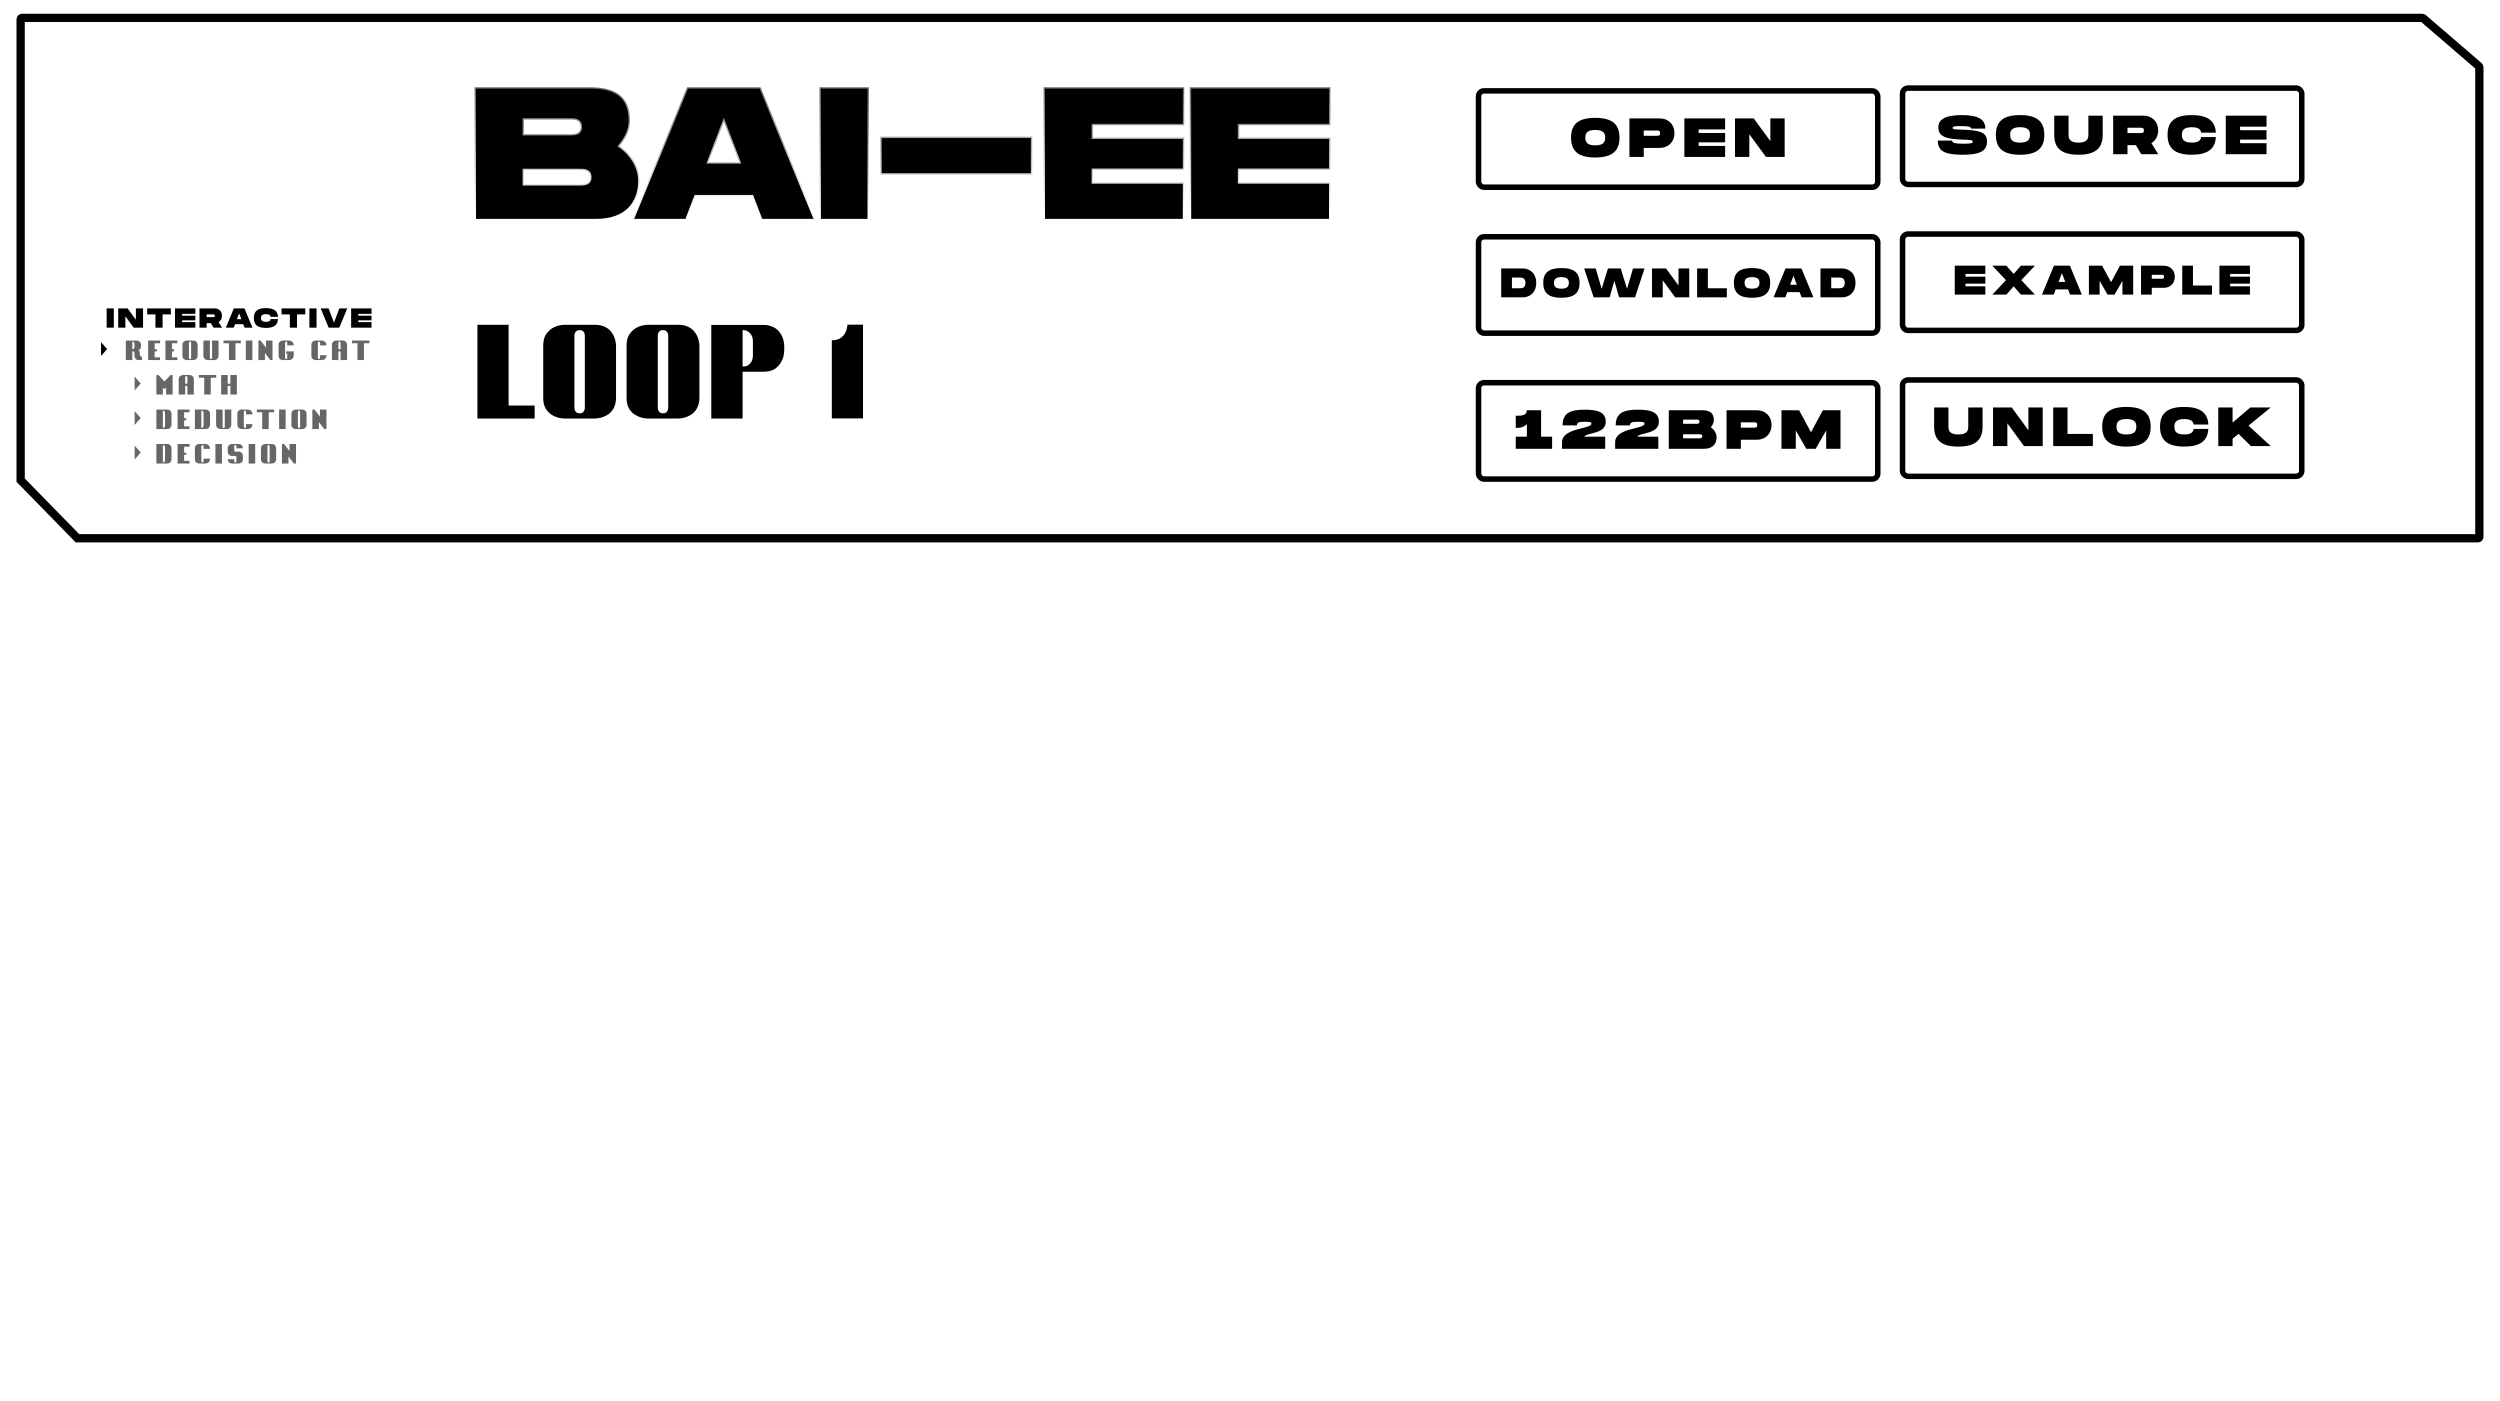 <svg width="908" height="509" viewBox="0 0 908 509" fill="none" xmlns="http://www.w3.org/2000/svg">
<g clip-path="url(#clip0_338_69)">
<g filter="url(#filter0_b_338_69)">
<path d="M880.084 6.621L880.084 6.621L900.326 24.039C900.437 24.134 900.5 24.272 900.5 24.418V195C900.5 195.276 900.276 195.5 900 195.5H28.131L7.5 174.389V7C7.5 6.724 7.724 6.5 8 6.5H879.758C879.878 6.5 879.993 6.543 880.084 6.621Z" stroke="black" stroke-width="3"/>
</g>
<path d="M225.027 53.021C227.373 50.261 228.822 47.087 228.822 43.982C228.822 36.668 225.441 31.7 214.47 31.7H172.38V80H216.54C227.511 80 232.272 73.652 232.272 65.717C232.272 60.473 229.236 56.057 225.027 53.021ZM190.32 43.43H206.88C208.674 43.43 210.882 43.43 210.882 46.052C210.882 48.674 208.674 48.674 206.88 48.674H190.32V43.43ZM210.33 66.89H190.32V61.784H210.33C212.124 61.784 214.332 61.784 214.332 64.337C214.332 66.89 212.124 66.89 210.33 66.89ZM276.492 80H296.226L276.216 31.7H249.582L229.572 80H249.306L252.618 71.306H273.18L276.492 80ZM257.31 58.886L262.899 44.12L268.488 58.886H257.31ZM315.585 31.7H297.645V80H315.585V31.7ZM319.711 49.64V63.44H374.911V49.64H319.711ZM430.103 45.5V31.7H379.043V80H430.103V66.2H396.983V61.715H430.103V49.985H396.983V45.5H430.103ZM483.201 45.5V31.7H432.141V80H483.201V66.2H450.081V61.715H483.201V49.985H450.081V45.5H483.201Z" fill="url(#paint0_linear_338_69)"/>
<path d="M225.027 53.021L224.646 52.697L224.295 53.11L224.735 53.426L225.027 53.021ZM172.38 31.7V31.2H171.88V31.7H172.38ZM172.38 80H171.88V80.5H172.38V80ZM190.32 43.43V42.93H189.82V43.43H190.32ZM190.32 48.674H189.82V49.174H190.32V48.674ZM190.32 66.89H189.82V67.39H190.32V66.89ZM190.32 61.784V61.284H189.82V61.784H190.32ZM225.408 53.345C227.805 50.525 229.322 47.241 229.322 43.982H228.322C228.322 46.933 226.941 49.997 224.646 52.697L225.408 53.345ZM229.322 43.982C229.322 40.257 228.461 37.028 226.109 34.74C223.76 32.455 220.02 31.2 214.47 31.2V32.2C219.891 32.2 223.327 33.429 225.411 35.457C227.492 37.481 228.322 40.394 228.322 43.982H229.322ZM214.47 31.2H172.38V32.2H214.47V31.2ZM171.88 31.7V80H172.88V31.7H171.88ZM172.38 80.5H216.54V79.5H172.38V80.5ZM216.54 80.5C222.122 80.5 226.197 78.883 228.875 76.186C231.551 73.492 232.772 69.783 232.772 65.717H231.772C231.772 69.586 230.613 73.018 228.165 75.482C225.72 77.943 221.929 79.5 216.54 79.5V80.5ZM232.772 65.717C232.772 60.265 229.615 55.714 225.32 52.615L224.735 53.426C228.857 56.4 231.772 60.681 231.772 65.717H232.772ZM190.32 43.93H206.88V42.93H190.32V43.93ZM206.88 43.93C207.806 43.93 208.695 43.938 209.359 44.218C209.674 44.351 209.917 44.538 210.087 44.805C210.259 45.074 210.382 45.466 210.382 46.052H211.382C211.382 45.327 211.229 44.735 210.931 44.267C210.631 43.797 210.21 43.492 209.748 43.297C208.86 42.922 207.748 42.93 206.88 42.93V43.93ZM210.382 46.052C210.382 46.638 210.259 47.03 210.087 47.299C209.917 47.566 209.674 47.753 209.359 47.886C208.695 48.166 207.806 48.174 206.88 48.174V49.174C207.748 49.174 208.86 49.182 209.748 48.807C210.21 48.612 210.631 48.307 210.931 47.837C211.229 47.369 211.382 46.777 211.382 46.052H210.382ZM206.88 48.174H190.32V49.174H206.88V48.174ZM190.82 48.674V43.43H189.82V48.674H190.82ZM210.33 66.39H190.32V67.39H210.33V66.39ZM190.82 66.89V61.784H189.82V66.89H190.82ZM190.32 62.284H210.33V61.284H190.32V62.284ZM210.33 62.284C211.255 62.284 212.147 62.291 212.814 62.566C213.13 62.696 213.372 62.878 213.541 63.135C213.71 63.394 213.832 63.771 213.832 64.337H214.832C214.832 63.627 214.678 63.046 214.377 62.587C214.076 62.126 213.654 61.83 213.194 61.641C212.308 61.276 211.199 61.284 210.33 61.284V62.284ZM213.832 64.337C213.832 64.903 213.71 65.28 213.541 65.539C213.372 65.796 213.13 65.978 212.814 66.108C212.147 66.382 211.255 66.39 210.33 66.39V67.39C211.199 67.39 212.308 67.397 213.194 67.033C213.654 66.844 214.076 66.548 214.377 66.087C214.678 65.628 214.832 65.047 214.832 64.337H213.832ZM276.492 80L276.025 80.178L276.147 80.5H276.492V80ZM296.226 80V80.5H296.974L296.688 79.809L296.226 80ZM276.216 31.7L276.678 31.509L276.55 31.2H276.216V31.7ZM249.582 31.7V31.2H249.248L249.12 31.509L249.582 31.7ZM229.572 80L229.11 79.809L228.823 80.5H229.572V80ZM249.306 80V80.5H249.65L249.773 80.178L249.306 80ZM252.618 71.306V70.806H252.273L252.151 71.128L252.618 71.306ZM273.18 71.306L273.647 71.128L273.524 70.806H273.18V71.306ZM257.31 58.886L256.842 58.709L256.586 59.386H257.31V58.886ZM262.899 44.12L263.366 43.943L262.899 42.708L262.431 43.943L262.899 44.12ZM268.488 58.886V59.386H269.212L268.955 58.709L268.488 58.886ZM276.492 80.5H296.226V79.5H276.492V80.5ZM296.688 79.809L276.678 31.509L275.754 31.891L295.764 80.191L296.688 79.809ZM276.216 31.2H249.582V32.2H276.216V31.2ZM249.12 31.509L229.11 79.809L230.034 80.191L250.044 31.891L249.12 31.509ZM229.572 80.5H249.306V79.5H229.572V80.5ZM249.773 80.178L253.085 71.484L252.151 71.128L248.839 79.822L249.773 80.178ZM252.618 71.806H273.18V70.806H252.618V71.806ZM272.713 71.484L276.025 80.178L276.959 79.822L273.647 71.128L272.713 71.484ZM257.777 59.063L263.366 44.297L262.431 43.943L256.842 58.709L257.777 59.063ZM262.431 44.297L268.02 59.063L268.955 58.709L263.366 43.943L262.431 44.297ZM268.488 58.386H257.31V59.386H268.488V58.386ZM315.585 31.7H316.085V31.2H315.585V31.7ZM297.645 31.7V31.2H297.145V31.7H297.645ZM297.645 80H297.145V80.5H297.645V80ZM315.585 80V80.5H316.085V80H315.585ZM315.585 31.2H297.645V32.2H315.585V31.2ZM297.145 31.7V80H298.145V31.7H297.145ZM297.645 80.5H315.585V79.5H297.645V80.5ZM316.085 80V31.7H315.085V80H316.085ZM319.711 49.64V49.14H319.211V49.64H319.711ZM319.711 63.44H319.211V63.94H319.711V63.44ZM374.911 63.44V63.94H375.411V63.44H374.911ZM374.911 49.64H375.411V49.14H374.911V49.64ZM319.211 49.64V63.44H320.211V49.64H319.211ZM319.711 63.94H374.911V62.94H319.711V63.94ZM375.411 63.44V49.64H374.411V63.44H375.411ZM374.911 49.14H319.711V50.14H374.911V49.14ZM430.103 45.5V46H430.603V45.5H430.103ZM430.103 31.7H430.603V31.2H430.103V31.7ZM379.043 31.7V31.2H378.543V31.7H379.043ZM379.043 80H378.543V80.5H379.043V80ZM430.103 80V80.5H430.603V80H430.103ZM430.103 66.2H430.603V65.7H430.103V66.2ZM396.983 66.2H396.483V66.7H396.983V66.2ZM396.983 61.715V61.215H396.483V61.715H396.983ZM430.103 61.715V62.215H430.603V61.715H430.103ZM430.103 49.985H430.603V49.485H430.103V49.985ZM396.983 49.985H396.483V50.485H396.983V49.985ZM396.983 45.5V45H396.483V45.5H396.983ZM430.603 45.5V31.7H429.603V45.5H430.603ZM430.103 31.2H379.043V32.2H430.103V31.2ZM378.543 31.7V80H379.543V31.7H378.543ZM379.043 80.5H430.103V79.5H379.043V80.5ZM430.603 80V66.2H429.603V80H430.603ZM430.103 65.7H396.983V66.7H430.103V65.7ZM397.483 66.2V61.715H396.483V66.2H397.483ZM396.983 62.215H430.103V61.215H396.983V62.215ZM430.603 61.715V49.985H429.603V61.715H430.603ZM430.103 49.485H396.983V50.485H430.103V49.485ZM397.483 49.985V45.5H396.483V49.985H397.483ZM396.983 46H430.103V45H396.983V46ZM483.201 45.5V46H483.701V45.5H483.201ZM483.201 31.7H483.701V31.2H483.201V31.7ZM432.141 31.7V31.2H431.641V31.7H432.141ZM432.141 80H431.641V80.5H432.141V80ZM483.201 80V80.5H483.701V80H483.201ZM483.201 66.2H483.701V65.7H483.201V66.2ZM450.081 66.2H449.581V66.7H450.081V66.2ZM450.081 61.715V61.215H449.581V61.715H450.081ZM483.201 61.715V62.215H483.701V61.715H483.201ZM483.201 49.985H483.701V49.485H483.201V49.985ZM450.081 49.985H449.581V50.485H450.081V49.985ZM450.081 45.5V45H449.581V45.5H450.081ZM483.701 45.5V31.7H482.701V45.5H483.701ZM483.201 31.2H432.141V32.2H483.201V31.2ZM431.641 31.7V80H432.641V31.7H431.641ZM432.141 80.5H483.201V79.5H432.141V80.5ZM483.701 80V66.2H482.701V80H483.701ZM483.201 65.7H450.081V66.7H483.201V65.7ZM450.581 66.2V61.715H449.581V66.2H450.581ZM450.081 62.215H483.201V61.215H450.081V62.215ZM483.701 61.715V49.985H482.701V61.715H483.701ZM483.201 49.485H450.081V50.485H483.201V49.485ZM450.581 49.985V45.5H449.581V49.985H450.581ZM450.081 46H483.201V45H450.081V46Z" fill="url(#paint1_linear_338_69)"/>
<path d="M41.336 112H38.736V119H41.336V112ZM49.354 112V116.13L46.334 112H42.934V119H45.534V114.87L48.554 119H51.954V112H49.354ZM62.058 112H53.458V114.2H56.458V119H59.058V114.2H62.058V112ZM70.957 114V112H63.557V119H70.957V117H66.157V116.35H70.957V114.65H66.157V114H70.957ZM80.632 114.68C80.632 113.12 79.542 112 77.952 112H72.452V119H75.052V117.36H76.582L77.552 119H80.632L79.392 116.99C80.162 116.54 80.632 115.7 80.632 114.68ZM75.052 114.2H77.452C77.712 114.2 78.032 114.2 78.032 114.68C78.032 115.16 77.712 115.16 77.452 115.16H75.052V114.2ZM88.829 119H91.689L88.789 112H84.929L82.029 119H84.889L85.369 117.74H88.349L88.829 119ZM86.049 115.94L86.859 113.8L87.669 115.94H86.049ZM92.194 115.49C92.194 117.93 93.513 119.1 96.594 119.1C99.403 119.1 100.854 118.11 100.964 115.89H98.303C98.204 116.56 97.694 116.9 96.594 116.9C95.064 116.9 94.793 116.24 94.793 115.49C94.793 114.75 95.053 114.1 96.594 114.1C97.694 114.1 98.204 114.43 98.303 115.09H100.964C100.854 112.88 99.394 111.9 96.594 111.9C93.513 111.9 92.194 113.06 92.194 115.49ZM110.87 112H102.27V114.2H105.27V119H107.87V114.2H110.87V112ZM114.969 112H112.369V119H114.969V112ZM123.267 112L121.297 117.2L119.327 112H116.467L119.367 119H123.227L126.127 112H123.267ZM134.933 114V112H127.533V119H134.933V117H130.133V116.35H134.933V114.65H130.133V114H134.933Z" fill="black"/>
<path d="M50.81 128.806C50.817 128.952 50.85 129.086 50.91 129.206C50.964 129.306 51.04 129.396 51.14 129.476C51.247 129.556 51.4 129.596 51.6 129.596V130.776H50.42C50.22 130.776 50.044 130.756 49.89 130.716C49.743 130.669 49.614 130.609 49.5 130.536C49.394 130.462 49.3 130.379 49.22 130.286C49.147 130.192 49.087 130.096 49.04 129.996C48.92 129.769 48.853 129.506 48.84 129.206V128.026C48.834 127.952 48.817 127.886 48.79 127.826C48.764 127.772 48.724 127.726 48.67 127.686C48.617 127.646 48.544 127.626 48.45 127.626H48.06V130.776H45.7V123.696H49.63C49.83 123.696 50.004 123.719 50.15 123.766C50.303 123.812 50.434 123.872 50.54 123.946C50.654 124.019 50.747 124.102 50.82 124.196C50.894 124.289 50.957 124.386 51.01 124.486C51.13 124.712 51.197 124.972 51.21 125.266V125.656C51.197 125.956 51.147 126.219 51.06 126.446C50.987 126.646 50.87 126.829 50.71 126.996C50.55 127.156 50.324 127.236 50.03 127.236C50.17 127.242 50.3 127.276 50.42 127.336C50.514 127.389 50.6 127.469 50.68 127.576C50.767 127.682 50.81 127.832 50.81 128.026V128.806ZM48.84 124.876C48.834 124.736 48.8 124.606 48.74 124.486C48.687 124.386 48.607 124.296 48.5 124.216C48.4 124.129 48.254 124.086 48.06 124.086V126.846C48.254 126.846 48.4 126.806 48.5 126.726C48.607 126.646 48.687 126.556 48.74 126.456C48.8 126.336 48.834 126.202 48.84 126.056V124.876ZM58.135 123.686V124.676H56.175V126.836H56.955V127.626H56.175V129.786H58.135V130.776H53.804V123.686H58.135ZM64.413 123.686V124.676H62.453V126.836H63.233V127.626H62.453V129.786H64.413V130.776H60.083V123.686H64.413ZM70.201 123.686C70.394 123.686 70.564 123.709 70.711 123.756C70.864 123.802 70.994 123.862 71.101 123.936C71.214 124.009 71.307 124.092 71.381 124.186C71.454 124.279 71.517 124.376 71.571 124.476C71.691 124.709 71.757 124.972 71.771 125.266V129.206C71.771 129.406 71.747 129.579 71.701 129.726C71.654 129.872 71.594 130.002 71.521 130.116C71.447 130.222 71.364 130.316 71.271 130.396C71.177 130.469 71.081 130.529 70.981 130.576C70.754 130.696 70.494 130.762 70.201 130.776H67.841C67.541 130.762 67.277 130.696 67.051 130.576C66.951 130.529 66.854 130.469 66.761 130.396C66.667 130.316 66.581 130.222 66.501 130.116C66.427 130.002 66.367 129.872 66.321 129.726C66.281 129.579 66.261 129.406 66.261 129.206V125.266C66.261 124.879 66.341 124.579 66.501 124.366C66.667 124.146 66.851 123.986 67.051 123.886C67.277 123.766 67.541 123.699 67.841 123.686H70.201ZM69.411 124.476C69.404 124.409 69.387 124.346 69.361 124.286C69.334 124.232 69.294 124.186 69.241 124.146C69.187 124.106 69.114 124.086 69.021 124.086C68.921 124.086 68.844 124.106 68.791 124.146C68.737 124.186 68.697 124.232 68.671 124.286C68.644 124.346 68.627 124.409 68.621 124.476V129.986C68.627 130.059 68.644 130.126 68.671 130.186C68.697 130.239 68.737 130.286 68.791 130.326C68.844 130.366 68.921 130.386 69.021 130.386C69.114 130.386 69.187 130.366 69.241 130.326C69.294 130.286 69.334 130.239 69.361 130.186C69.387 130.126 69.404 130.059 69.411 129.986V124.476ZM76.229 123.686V129.986C76.236 130.059 76.253 130.126 76.279 130.186C76.306 130.239 76.343 130.286 76.389 130.326C76.443 130.359 76.519 130.376 76.619 130.376C76.719 130.376 76.796 130.359 76.849 130.326C76.903 130.286 76.943 130.239 76.969 130.186C76.996 130.126 77.013 130.059 77.019 129.986V123.686H79.379V129.196C79.366 129.496 79.299 129.759 79.179 129.986C79.079 130.186 78.923 130.369 78.709 130.536C78.496 130.696 78.193 130.776 77.799 130.776H75.439C75.139 130.762 74.876 130.696 74.649 130.576C74.549 130.529 74.453 130.469 74.359 130.396C74.266 130.316 74.183 130.222 74.109 130.116C74.036 130.002 73.976 129.872 73.929 129.726C73.889 129.572 73.869 129.396 73.869 129.196V123.686H76.229ZM83.153 124.676H81.183V123.686H87.483V124.676H85.513V130.776H83.153V124.676ZM91.657 123.686V130.776H89.287V123.686H91.657ZM93.856 130.776V123.686H94.646L96.616 126.256V123.686H98.976V130.776H98.186L96.226 128.226V130.776H93.856ZM101.179 125.266C101.179 125.066 101.199 124.892 101.239 124.746C101.286 124.592 101.346 124.462 101.419 124.356C101.492 124.242 101.576 124.149 101.669 124.076C101.762 124.002 101.859 123.939 101.959 123.886C102.186 123.766 102.449 123.699 102.749 123.686H104.919C105.139 123.686 105.332 123.712 105.499 123.766C105.666 123.812 105.812 123.879 105.939 123.966C106.066 124.052 106.172 124.149 106.259 124.256C106.346 124.362 106.416 124.469 106.469 124.576C106.596 124.836 106.669 125.129 106.689 125.456H104.329V124.476C104.322 124.409 104.306 124.346 104.279 124.286C104.252 124.232 104.212 124.186 104.159 124.146C104.106 124.106 104.029 124.086 103.929 124.086C103.829 124.086 103.752 124.106 103.699 124.146C103.652 124.186 103.616 124.232 103.589 124.286C103.562 124.346 103.546 124.409 103.539 124.476V129.986C103.546 130.059 103.562 130.126 103.589 130.186C103.616 130.239 103.652 130.286 103.699 130.326C103.752 130.359 103.829 130.376 103.929 130.376C104.029 130.376 104.106 130.359 104.159 130.326C104.212 130.286 104.252 130.239 104.279 130.186C104.306 130.126 104.322 130.059 104.329 129.986V128.416H103.929V127.626H106.689V129.006C106.669 129.339 106.596 129.636 106.469 129.896C106.416 130.009 106.346 130.119 106.259 130.226C106.172 130.326 106.066 130.419 105.939 130.506C105.812 130.586 105.666 130.652 105.499 130.706C105.332 130.752 105.139 130.776 104.919 130.776H102.749C102.449 130.762 102.186 130.696 101.959 130.576C101.859 130.529 101.762 130.469 101.669 130.396C101.576 130.316 101.492 130.222 101.419 130.116C101.346 130.002 101.286 129.872 101.239 129.726C101.199 129.572 101.179 129.396 101.179 129.196V125.266ZM113.091 125.266C113.091 125.066 113.111 124.892 113.151 124.746C113.197 124.592 113.257 124.462 113.331 124.356C113.404 124.242 113.487 124.149 113.581 124.076C113.674 124.002 113.771 123.939 113.871 123.886C114.097 123.766 114.361 123.699 114.661 123.686H116.831C117.051 123.686 117.244 123.712 117.411 123.766C117.577 123.812 117.724 123.879 117.851 123.966C117.977 124.052 118.084 124.149 118.171 124.256C118.257 124.362 118.327 124.469 118.381 124.576C118.507 124.836 118.581 125.129 118.601 125.456H116.241V124.476C116.234 124.409 116.217 124.346 116.191 124.286C116.164 124.232 116.124 124.186 116.071 124.146C116.017 124.106 115.941 124.086 115.841 124.086C115.741 124.086 115.664 124.106 115.611 124.146C115.564 124.186 115.527 124.232 115.501 124.286C115.474 124.346 115.457 124.409 115.451 124.476V129.986C115.457 130.059 115.474 130.126 115.501 130.186C115.527 130.239 115.564 130.286 115.611 130.326C115.664 130.359 115.741 130.376 115.841 130.376C115.941 130.376 116.017 130.359 116.071 130.326C116.124 130.286 116.164 130.239 116.191 130.186C116.217 130.126 116.234 130.059 116.241 129.986V129.006H118.601C118.581 129.339 118.507 129.636 118.381 129.896C118.327 130.009 118.257 130.119 118.171 130.226C118.084 130.326 117.977 130.419 117.851 130.506C117.724 130.586 117.577 130.652 117.411 130.706C117.244 130.752 117.051 130.776 116.831 130.776H114.661C114.361 130.762 114.097 130.696 113.871 130.576C113.771 130.529 113.674 130.469 113.581 130.396C113.487 130.316 113.404 130.222 113.331 130.116C113.257 130.002 113.197 129.872 113.151 129.726C113.111 129.572 113.091 129.396 113.091 129.196V125.266ZM124.491 123.686C124.684 123.686 124.854 123.709 125.001 123.756C125.154 123.802 125.284 123.862 125.391 123.936C125.504 124.009 125.597 124.092 125.671 124.186C125.744 124.279 125.807 124.376 125.861 124.476C125.981 124.709 126.047 124.972 126.061 125.266V130.776H123.701V127.626H122.911V130.776H120.551V125.266C120.551 124.872 120.631 124.569 120.791 124.356C120.957 124.142 121.141 123.986 121.341 123.886C121.567 123.766 121.831 123.699 122.131 123.686H124.491ZM123.701 124.476C123.694 124.409 123.677 124.346 123.651 124.286C123.624 124.232 123.584 124.186 123.531 124.146C123.477 124.106 123.404 124.086 123.311 124.086C123.211 124.086 123.134 124.106 123.081 124.146C123.027 124.186 122.987 124.232 122.961 124.286C122.934 124.346 122.917 124.409 122.911 124.476V126.836H123.701V124.476ZM129.834 124.676H127.864V123.686H134.164V124.676H132.194V130.776H129.834V124.676Z" fill="black" fill-opacity="0.6"/>
<g clip-path="url(#clip1_338_69)">
<path d="M38.914 126.785L36.696 129.29V124.281L38.914 126.785Z" fill="black"/>
</g>
<g clip-path="url(#clip2_338_69)">
<path d="M51.114 139.311L48.897 141.816V136.806L51.114 139.311Z" fill="black" fill-opacity="0.6"/>
</g>
<g clip-path="url(#clip3_338_69)">
<path d="M51.114 151.837L48.897 154.342V149.332L51.114 151.837Z" fill="black" fill-opacity="0.6"/>
</g>
<g clip-path="url(#clip4_338_69)">
<path d="M51.114 164.359L48.897 166.864V161.854L51.114 164.359Z" fill="black" fill-opacity="0.6"/>
</g>
<path d="M56.787 143.302V136.222H57.577L59.737 138.582L61.907 136.222H62.697V143.302H60.327V140.752L59.737 141.342L59.147 140.752V143.302H56.787ZM68.841 136.212C69.034 136.212 69.204 136.235 69.351 136.282C69.504 136.328 69.635 136.388 69.741 136.462C69.855 136.535 69.948 136.618 70.021 136.712C70.094 136.805 70.158 136.902 70.211 137.002C70.331 137.235 70.398 137.498 70.411 137.792V143.302H68.051V140.152H67.261V143.302H64.901V137.792C64.901 137.398 64.981 137.095 65.141 136.882C65.308 136.668 65.491 136.512 65.691 136.412C65.918 136.292 66.181 136.225 66.481 136.212H68.841ZM68.051 137.002C68.044 136.935 68.028 136.872 68.001 136.812C67.975 136.758 67.934 136.712 67.881 136.672C67.828 136.632 67.754 136.612 67.661 136.612C67.561 136.612 67.484 136.632 67.431 136.672C67.378 136.712 67.338 136.758 67.311 136.812C67.284 136.872 67.268 136.935 67.261 137.002V139.362H68.051V137.002ZM74.185 137.202H72.215V136.212H78.515V137.202H76.545V143.302H74.185V137.202ZM82.699 136.212L82.689 139.372H83.669V136.212H86.029V143.302H83.669V140.152H82.689V143.302H80.319V136.212H82.699Z" fill="black" fill-opacity="0.6"/>
<path d="M60.727 148.737C60.92 148.737 61.09 148.76 61.237 148.807C61.39 148.854 61.52 148.914 61.627 148.987C61.74 149.06 61.834 149.144 61.907 149.237C61.98 149.33 62.044 149.427 62.097 149.527C62.217 149.76 62.284 150.024 62.297 150.317V154.247C62.284 154.547 62.217 154.81 62.097 155.037C61.997 155.237 61.84 155.42 61.627 155.587C61.414 155.747 61.114 155.827 60.727 155.827H56.787V148.737H60.727ZM59.937 149.917C59.93 149.777 59.897 149.647 59.837 149.527C59.784 149.434 59.704 149.347 59.597 149.267C59.49 149.18 59.34 149.137 59.147 149.137V155.427C59.34 155.427 59.49 155.387 59.597 155.307C59.704 155.227 59.784 155.137 59.837 155.037C59.897 154.924 59.93 154.794 59.937 154.647V149.917ZM68.831 148.737V149.727H66.871V151.887H67.651V152.677H66.871V154.837H68.831V155.827H64.501V148.737H68.831ZM74.719 148.737C74.912 148.737 75.082 148.76 75.229 148.807C75.382 148.854 75.512 148.914 75.619 148.987C75.732 149.06 75.826 149.144 75.899 149.237C75.972 149.33 76.036 149.427 76.089 149.527C76.209 149.76 76.276 150.024 76.289 150.317V154.247C76.276 154.547 76.209 154.81 76.089 155.037C75.989 155.237 75.832 155.42 75.619 155.587C75.406 155.747 75.106 155.827 74.719 155.827H70.779V148.737H74.719ZM73.929 149.917C73.922 149.777 73.889 149.647 73.829 149.527C73.776 149.434 73.696 149.347 73.589 149.267C73.482 149.18 73.332 149.137 73.139 149.137V155.427C73.332 155.427 73.482 155.387 73.589 155.307C73.696 155.227 73.776 155.137 73.829 155.037C73.889 154.924 73.922 154.794 73.929 154.647V149.917ZM80.853 148.737V155.037C80.859 155.11 80.876 155.177 80.903 155.237C80.929 155.29 80.966 155.337 81.013 155.377C81.066 155.41 81.143 155.427 81.243 155.427C81.343 155.427 81.419 155.41 81.473 155.377C81.526 155.337 81.566 155.29 81.593 155.237C81.619 155.177 81.636 155.11 81.643 155.037V148.737H84.003V154.247C83.989 154.547 83.923 154.81 83.803 155.037C83.703 155.237 83.546 155.42 83.333 155.587C83.119 155.747 82.816 155.827 82.423 155.827H80.063C79.763 155.814 79.499 155.747 79.273 155.627C79.173 155.58 79.076 155.52 78.983 155.447C78.889 155.367 78.806 155.274 78.733 155.167C78.659 155.054 78.599 154.924 78.553 154.777C78.513 154.624 78.493 154.447 78.493 154.247V148.737H80.853ZM86.206 150.317C86.206 150.117 86.226 149.944 86.266 149.797C86.313 149.644 86.373 149.514 86.446 149.407C86.52 149.294 86.603 149.2 86.696 149.127C86.79 149.054 86.886 148.99 86.986 148.937C87.213 148.817 87.476 148.75 87.776 148.737H89.946C90.166 148.737 90.36 148.764 90.526 148.817C90.693 148.864 90.84 148.93 90.966 149.017C91.093 149.104 91.2 149.2 91.286 149.307C91.373 149.414 91.443 149.52 91.496 149.627C91.623 149.887 91.696 150.18 91.716 150.507H89.356V149.527C89.35 149.46 89.333 149.397 89.306 149.337C89.28 149.284 89.24 149.237 89.186 149.197C89.133 149.157 89.056 149.137 88.956 149.137C88.856 149.137 88.78 149.157 88.726 149.197C88.68 149.237 88.643 149.284 88.616 149.337C88.59 149.397 88.573 149.46 88.566 149.527V155.037C88.573 155.11 88.59 155.177 88.616 155.237C88.643 155.29 88.68 155.337 88.726 155.377C88.78 155.41 88.856 155.427 88.956 155.427C89.056 155.427 89.133 155.41 89.186 155.377C89.24 155.337 89.28 155.29 89.306 155.237C89.333 155.177 89.35 155.11 89.356 155.037V154.057H91.716C91.696 154.39 91.623 154.687 91.496 154.947C91.443 155.06 91.373 155.17 91.286 155.277C91.2 155.377 91.093 155.47 90.966 155.557C90.84 155.637 90.693 155.704 90.526 155.757C90.36 155.804 90.166 155.827 89.946 155.827H87.776C87.476 155.814 87.213 155.747 86.986 155.627C86.886 155.58 86.79 155.52 86.696 155.447C86.603 155.367 86.52 155.274 86.446 155.167C86.373 155.054 86.313 154.924 86.266 154.777C86.226 154.624 86.206 154.447 86.206 154.247V150.317ZM95.236 149.727H93.266V148.737H99.566V149.727H97.596V155.827H95.236V149.727ZM103.74 148.737V155.827H101.37V148.737H103.74ZM109.779 148.737C109.972 148.737 110.142 148.76 110.289 148.807C110.442 148.854 110.572 148.914 110.679 148.987C110.792 149.06 110.886 149.144 110.959 149.237C111.032 149.33 111.096 149.427 111.149 149.527C111.269 149.76 111.336 150.024 111.349 150.317V154.257C111.349 154.457 111.326 154.63 111.279 154.777C111.232 154.924 111.172 155.054 111.099 155.167C111.026 155.274 110.942 155.367 110.849 155.447C110.756 155.52 110.659 155.58 110.559 155.627C110.332 155.747 110.072 155.814 109.779 155.827H107.419C107.119 155.814 106.856 155.747 106.629 155.627C106.529 155.58 106.432 155.52 106.339 155.447C106.246 155.367 106.159 155.274 106.079 155.167C106.006 155.054 105.946 154.924 105.899 154.777C105.859 154.63 105.839 154.457 105.839 154.257V150.317C105.839 149.93 105.919 149.63 106.079 149.417C106.246 149.197 106.429 149.037 106.629 148.937C106.856 148.817 107.119 148.75 107.419 148.737H109.779ZM108.989 149.527C108.982 149.46 108.966 149.397 108.939 149.337C108.912 149.284 108.872 149.237 108.819 149.197C108.766 149.157 108.692 149.137 108.599 149.137C108.499 149.137 108.422 149.157 108.369 149.197C108.316 149.237 108.276 149.284 108.249 149.337C108.222 149.397 108.206 149.46 108.199 149.527V155.037C108.206 155.11 108.222 155.177 108.249 155.237C108.276 155.29 108.316 155.337 108.369 155.377C108.422 155.417 108.499 155.437 108.599 155.437C108.692 155.437 108.766 155.417 108.819 155.377C108.872 155.337 108.912 155.29 108.939 155.237C108.966 155.177 108.982 155.11 108.989 155.037V149.527ZM113.448 155.827V148.737H114.238L116.208 151.307V148.737H118.568V155.827H117.778L115.818 153.277V155.827H113.448Z" fill="black" fill-opacity="0.6"/>
<path d="M60.727 161.259C60.92 161.259 61.09 161.282 61.237 161.329C61.39 161.376 61.52 161.436 61.627 161.509C61.74 161.582 61.834 161.666 61.907 161.759C61.98 161.852 62.044 161.949 62.097 162.049C62.217 162.282 62.284 162.546 62.297 162.839V166.769C62.284 167.069 62.217 167.332 62.097 167.559C61.997 167.759 61.84 167.942 61.627 168.109C61.414 168.269 61.114 168.349 60.727 168.349H56.787V161.259H60.727ZM59.937 162.439C59.93 162.299 59.897 162.169 59.837 162.049C59.784 161.956 59.704 161.869 59.597 161.789C59.49 161.702 59.34 161.659 59.147 161.659V167.949C59.34 167.949 59.49 167.909 59.597 167.829C59.704 167.749 59.784 167.659 59.837 167.559C59.897 167.446 59.93 167.316 59.937 167.169V162.439ZM68.831 161.259V162.249H66.871V164.409H67.651V165.199H66.871V167.359H68.831V168.349H64.501V161.259H68.831ZM70.779 162.839C70.779 162.639 70.799 162.466 70.839 162.319C70.886 162.166 70.946 162.036 71.019 161.929C71.092 161.816 71.176 161.722 71.269 161.649C71.362 161.576 71.459 161.512 71.559 161.459C71.786 161.339 72.049 161.272 72.349 161.259H74.519C74.739 161.259 74.932 161.286 75.099 161.339C75.266 161.386 75.412 161.452 75.539 161.539C75.666 161.626 75.772 161.722 75.859 161.829C75.946 161.936 76.016 162.042 76.069 162.149C76.196 162.409 76.269 162.702 76.289 163.029H73.929V162.049C73.922 161.982 73.906 161.919 73.879 161.859C73.852 161.806 73.812 161.759 73.759 161.719C73.706 161.679 73.629 161.659 73.529 161.659C73.429 161.659 73.352 161.679 73.299 161.719C73.252 161.759 73.216 161.806 73.189 161.859C73.162 161.919 73.146 161.982 73.139 162.049V167.559C73.146 167.632 73.162 167.699 73.189 167.759C73.216 167.812 73.252 167.859 73.299 167.899C73.352 167.932 73.429 167.949 73.529 167.949C73.629 167.949 73.706 167.932 73.759 167.899C73.812 167.859 73.852 167.812 73.879 167.759C73.906 167.699 73.922 167.632 73.929 167.559V166.579H76.289C76.269 166.912 76.196 167.209 76.069 167.469C76.016 167.582 75.946 167.692 75.859 167.799C75.772 167.899 75.666 167.992 75.539 168.079C75.412 168.159 75.266 168.226 75.099 168.279C74.932 168.326 74.739 168.349 74.519 168.349H72.349C72.049 168.336 71.786 168.269 71.559 168.149C71.459 168.102 71.362 168.042 71.269 167.969C71.176 167.889 71.092 167.796 71.019 167.689C70.946 167.576 70.886 167.446 70.839 167.299C70.799 167.146 70.779 166.969 70.779 166.769V162.839ZM80.609 161.259V168.349H78.239V161.259H80.609ZM82.708 162.839C82.708 162.452 82.788 162.152 82.948 161.939C83.115 161.726 83.298 161.569 83.498 161.469C83.725 161.349 83.988 161.282 84.288 161.269H86.648C86.841 161.269 87.011 161.292 87.158 161.339C87.311 161.386 87.441 161.446 87.548 161.519C87.661 161.592 87.754 161.676 87.828 161.769C87.901 161.862 87.965 161.959 88.018 162.059C88.138 162.286 88.204 162.546 88.218 162.839H85.858V162.049C85.851 161.982 85.835 161.919 85.808 161.859C85.781 161.806 85.741 161.759 85.688 161.719C85.635 161.679 85.561 161.659 85.468 161.659C85.368 161.659 85.291 161.679 85.238 161.719C85.184 161.759 85.144 161.806 85.118 161.859C85.091 161.919 85.075 161.982 85.068 162.049V163.629C85.068 163.729 85.088 163.806 85.128 163.859C85.168 163.906 85.215 163.942 85.268 163.969C85.328 163.996 85.394 164.012 85.468 164.019H86.648C86.841 164.019 87.011 164.042 87.158 164.089C87.311 164.136 87.441 164.196 87.548 164.269C87.661 164.342 87.754 164.426 87.828 164.519C87.901 164.612 87.965 164.709 88.018 164.809C88.138 165.042 88.204 165.306 88.218 165.599V166.779C88.218 166.979 88.195 167.152 88.148 167.299C88.101 167.446 88.041 167.576 87.968 167.689C87.894 167.796 87.811 167.889 87.718 167.969C87.624 168.042 87.528 168.102 87.428 168.149C87.201 168.269 86.941 168.336 86.648 168.349H84.288C84.088 168.349 83.911 168.329 83.758 168.289C83.611 168.242 83.481 168.182 83.368 168.109C83.261 168.036 83.168 167.952 83.088 167.859C83.014 167.766 82.954 167.669 82.908 167.569C82.788 167.342 82.721 167.079 82.708 166.779H85.068V167.559C85.075 167.632 85.091 167.699 85.118 167.759C85.144 167.812 85.184 167.859 85.238 167.899C85.291 167.939 85.368 167.959 85.468 167.959C85.561 167.959 85.635 167.939 85.688 167.899C85.741 167.859 85.781 167.812 85.808 167.759C85.835 167.699 85.851 167.632 85.858 167.559V165.989C85.858 165.896 85.838 165.822 85.798 165.769C85.758 165.716 85.711 165.676 85.658 165.649C85.598 165.622 85.534 165.606 85.468 165.599H84.288C83.894 165.599 83.591 165.519 83.378 165.359C83.165 165.192 83.008 165.009 82.908 164.809C82.788 164.582 82.721 164.319 82.708 164.019V162.839ZM92.686 161.259V168.349H90.316V161.259H92.686ZM98.725 161.259C98.919 161.259 99.089 161.282 99.236 161.329C99.389 161.376 99.519 161.436 99.626 161.509C99.739 161.582 99.832 161.666 99.906 161.759C99.979 161.852 100.042 161.949 100.096 162.049C100.216 162.282 100.282 162.546 100.296 162.839V166.779C100.296 166.979 100.272 167.152 100.226 167.299C100.179 167.446 100.119 167.576 100.046 167.689C99.972 167.796 99.889 167.889 99.796 167.969C99.702 168.042 99.606 168.102 99.505 168.149C99.279 168.269 99.019 168.336 98.725 168.349H96.365C96.066 168.336 95.802 168.269 95.576 168.149C95.475 168.102 95.379 168.042 95.285 167.969C95.192 167.889 95.106 167.796 95.025 167.689C94.952 167.576 94.892 167.446 94.846 167.299C94.805 167.152 94.785 166.979 94.785 166.779V162.839C94.785 162.452 94.865 162.152 95.025 161.939C95.192 161.719 95.376 161.559 95.576 161.459C95.802 161.339 96.066 161.272 96.365 161.259H98.725ZM97.936 162.049C97.929 161.982 97.912 161.919 97.885 161.859C97.859 161.806 97.819 161.759 97.766 161.719C97.712 161.679 97.639 161.659 97.546 161.659C97.445 161.659 97.369 161.679 97.316 161.719C97.262 161.759 97.222 161.806 97.195 161.859C97.169 161.919 97.152 161.982 97.145 162.049V167.559C97.152 167.632 97.169 167.699 97.195 167.759C97.222 167.812 97.262 167.859 97.316 167.899C97.369 167.939 97.445 167.959 97.546 167.959C97.639 167.959 97.712 167.939 97.766 167.899C97.819 167.859 97.859 167.812 97.885 167.759C97.912 167.699 97.929 167.632 97.936 167.559V162.049ZM102.394 168.349V161.259H103.184L105.154 163.829V161.259H107.514V168.349H106.724L104.764 165.799V168.349H102.394Z" fill="black" fill-opacity="0.6"/>
<path d="M184.728 147.296H194.184V152H173.4V117.968H184.728V147.296ZM216.207 117.968C217.135 117.968 217.951 118.08 218.655 118.304C219.391 118.528 220.015 118.816 220.527 119.168C221.071 119.52 221.519 119.92 221.871 120.368C222.223 120.816 222.527 121.28 222.783 121.76C223.359 122.88 223.679 124.144 223.743 125.552V144.464C223.743 145.424 223.631 146.256 223.407 146.96C223.183 147.664 222.895 148.288 222.543 148.832C222.191 149.344 221.791 149.792 221.343 150.176C220.895 150.528 220.431 150.816 219.951 151.04C218.863 151.616 217.615 151.936 216.207 152H204.879C203.439 151.936 202.175 151.616 201.087 151.04C200.607 150.816 200.143 150.528 199.695 150.176C199.247 149.792 198.831 149.344 198.447 148.832C198.095 148.288 197.807 147.664 197.583 146.96C197.391 146.256 197.295 145.424 197.295 144.464V125.552C197.295 123.696 197.679 122.256 198.447 121.232C199.247 120.176 200.127 119.408 201.087 118.928C202.175 118.352 203.439 118.032 204.879 117.968H216.207ZM212.415 121.76C212.383 121.44 212.303 121.136 212.175 120.848C212.047 120.592 211.855 120.368 211.599 120.176C211.343 119.984 210.991 119.888 210.543 119.888C210.063 119.888 209.695 119.984 209.439 120.176C209.183 120.368 208.991 120.592 208.863 120.848C208.735 121.136 208.655 121.44 208.623 121.76V148.208C208.655 148.56 208.735 148.88 208.863 149.168C208.991 149.424 209.183 149.648 209.439 149.84C209.695 150.032 210.063 150.128 210.543 150.128C210.991 150.128 211.343 150.032 211.599 149.84C211.855 149.648 212.047 149.424 212.175 149.168C212.303 148.88 212.383 148.56 212.415 148.208V121.76ZM246.488 117.968C247.416 117.968 248.232 118.08 248.936 118.304C249.672 118.528 250.296 118.816 250.808 119.168C251.352 119.52 251.8 119.92 252.152 120.368C252.504 120.816 252.808 121.28 253.064 121.76C253.64 122.88 253.96 124.144 254.024 125.552V144.464C254.024 145.424 253.912 146.256 253.688 146.96C253.464 147.664 253.176 148.288 252.824 148.832C252.472 149.344 252.072 149.792 251.624 150.176C251.176 150.528 250.712 150.816 250.232 151.04C249.144 151.616 247.896 151.936 246.488 152H235.16C233.72 151.936 232.456 151.616 231.368 151.04C230.888 150.816 230.424 150.528 229.976 150.176C229.528 149.792 229.112 149.344 228.728 148.832C228.376 148.288 228.088 147.664 227.864 146.96C227.672 146.256 227.576 145.424 227.576 144.464V125.552C227.576 123.696 227.96 122.256 228.728 121.232C229.528 120.176 230.408 119.408 231.368 118.928C232.456 118.352 233.72 118.032 235.16 117.968H246.488ZM242.696 121.76C242.664 121.44 242.584 121.136 242.456 120.848C242.328 120.592 242.136 120.368 241.88 120.176C241.624 119.984 241.272 119.888 240.824 119.888C240.344 119.888 239.976 119.984 239.72 120.176C239.464 120.368 239.272 120.592 239.144 120.848C239.016 121.136 238.936 121.44 238.904 121.76V148.208C238.936 148.56 239.016 148.88 239.144 149.168C239.272 149.424 239.464 149.648 239.72 149.84C239.976 150.032 240.344 150.128 240.824 150.128C241.272 150.128 241.624 150.032 241.88 149.84C242.136 149.648 242.328 149.424 242.456 149.168C242.584 148.88 242.664 148.56 242.696 148.208V121.76ZM277.25 118.016C278.21 118.016 279.042 118.128 279.746 118.352C280.482 118.576 281.106 118.864 281.618 119.216C282.162 119.568 282.61 119.968 282.962 120.416C283.314 120.864 283.618 121.328 283.874 121.808C284.45 122.896 284.77 124.144 284.834 125.552V127.424C284.77 128.864 284.45 130.128 283.874 131.216C283.394 132.176 282.642 133.056 281.618 133.856C280.594 134.624 279.138 135.008 277.25 135.008H269.714V152H258.338V118.016H277.25ZM273.458 123.68C273.426 123.008 273.266 122.384 272.978 121.808C272.722 121.328 272.338 120.896 271.826 120.512C271.346 120.096 270.642 119.888 269.714 119.888V133.136C270.642 133.136 271.346 132.944 271.826 132.56C272.338 132.176 272.722 131.744 272.978 131.264C273.266 130.688 273.426 130.048 273.458 129.344V123.68ZM302.119 123.584C303.527 123.584 304.615 123.296 305.383 122.72C306.151 122.144 306.711 121.488 307.063 120.752C307.479 119.92 307.719 118.976 307.783 117.92H313.447V151.952H302.119V123.584Z" fill="black"/>
<rect x="537" y="33" width="145" height="35" rx="2" stroke="black" stroke-width="2"/>
<path d="M579.4 57.2C585.54 57.2 588.2 54.84 588.2 49.98C588.2 45.14 585.54 42.8 579.4 42.8C573.24 42.8 570.6 45.12 570.6 49.98C570.6 54.86 573.24 57.2 579.4 57.2ZM579.4 52.8C576.34 52.8 575.8 51.48 575.8 49.98C575.8 48.5 576.32 47.2 579.4 47.2C582.48 47.2 583 48.52 583 49.98C583 51.46 582.46 52.8 579.4 52.8ZM602.808 43H591.808V57H597.008V53.72H602.808C605.988 53.72 608.168 51.48 608.168 48.36C608.168 45.24 605.988 43 602.808 43ZM601.808 49.32H597.008V47.4H601.808C602.328 47.4 602.968 47.4 602.968 48.36C602.968 49.32 602.328 49.32 601.808 49.32ZM626.561 47V43H611.761V57H626.561V53H616.961V51.7H626.561V48.3H616.961V47H626.561ZM642.992 43V51.26L636.952 43H630.152V57H635.352V48.74L641.392 57H648.192V43H642.992Z" fill="black"/>
<rect x="537" y="86" width="145" height="35" rx="2" stroke="black" stroke-width="2"/>
<path d="M553.036 97.5H545.236V108H553.036C555.571 108 557.956 106.32 557.956 102.75C557.956 99.18 555.571 97.5 553.036 97.5ZM551.836 104.7H549.136V100.8H551.836C552.676 100.8 554.056 100.8 554.056 102.75C554.056 104.7 552.676 104.7 551.836 104.7ZM567.104 108.15C571.709 108.15 573.704 106.38 573.704 102.735C573.704 99.105 571.709 97.35 567.104 97.35C562.484 97.35 560.504 99.09 560.504 102.735C560.504 106.395 562.484 108.15 567.104 108.15ZM567.104 104.85C564.809 104.85 564.404 103.86 564.404 102.735C564.404 101.625 564.794 100.65 567.104 100.65C569.414 100.65 569.804 101.64 569.804 102.735C569.804 103.845 569.399 104.85 567.104 104.85ZM593.112 97.5L590.937 104.91L588.657 97.5H584.007L581.727 104.91L579.552 97.5H575.367L578.817 108H584.607L586.332 101.955L588.057 108H593.847L597.297 97.5H593.112ZM609.633 97.5V103.695L605.103 97.5H600.003V108H603.903V101.805L608.433 108H613.533V97.5H609.633ZM620.289 104.7V97.5H616.389V108H627.189V104.7H620.289ZM636.339 108.15C640.944 108.15 642.939 106.38 642.939 102.735C642.939 99.105 640.944 97.35 636.339 97.35C631.719 97.35 629.739 99.09 629.739 102.735C629.739 106.395 631.719 108.15 636.339 108.15ZM636.339 104.85C634.044 104.85 633.639 103.86 633.639 102.735C633.639 101.625 634.029 100.65 636.339 100.65C638.649 100.65 639.039 101.64 639.039 102.735C639.039 103.845 638.634 104.85 636.339 104.85ZM654.347 108H658.637L654.287 97.5H648.497L644.147 108H648.437L649.157 106.11H653.627L654.347 108ZM650.177 103.41L651.392 100.2L652.607 103.41H650.177ZM668.996 97.5H661.196V108H668.996C671.531 108 673.916 106.32 673.916 102.75C673.916 99.18 671.531 97.5 668.996 97.5ZM667.796 104.7H665.096V100.8H667.796C668.636 100.8 670.016 100.8 670.016 102.75C670.016 104.7 668.636 104.7 667.796 104.7Z" fill="black"/>
<rect x="537" y="139" width="145" height="35" rx="2" stroke="black" stroke-width="2"/>
<path d="M559.725 158.6V149H554.525C554.525 151 552.585 151 550.525 151V155.4C551.985 155.4 553.065 155.4 554.585 154.06L554.545 158.6H550.525V163H563.725V158.6H559.725ZM583.209 153.2C583.209 149.72 580.389 148.8 575.569 148.8C570.809 148.8 567.529 149.72 567.529 154.5H572.729C572.729 153.2 573.929 153.2 575.769 153.2C577.509 153.2 578.009 153.3 578.009 153.9C578.009 155.86 567.329 155.36 567.329 160.6V163H583.009V158.6H575.349C576.349 157.04 583.209 157.74 583.209 153.2ZM602.498 153.2C602.498 149.72 599.678 148.8 594.858 148.8C590.098 148.8 586.818 149.72 586.818 154.5H592.018C592.018 153.2 593.218 153.2 595.058 153.2C596.798 153.2 597.298 153.3 597.298 153.9C597.298 155.86 586.618 155.36 586.618 160.6V163H602.298V158.6H594.638C595.638 157.04 602.498 157.74 602.498 153.2ZM621.367 155.18C622.047 154.38 622.467 153.46 622.467 152.56C622.467 150.44 621.487 149 618.307 149H606.107V163H618.907C622.087 163 623.467 161.16 623.467 158.86C623.467 157.34 622.587 156.06 621.367 155.18ZM611.307 152.4H616.107C616.627 152.4 617.267 152.4 617.267 153.16C617.267 153.92 616.627 153.92 616.107 153.92H611.307V152.4ZM617.107 159.2H611.307V157.72H617.107C617.627 157.72 618.267 157.72 618.267 158.46C618.267 159.2 617.627 159.2 617.107 159.2ZM638.076 149H627.076V163H632.276V159.72H638.076C641.256 159.72 643.436 157.48 643.436 154.36C643.436 151.24 641.256 149 638.076 149ZM637.076 155.32H632.276V153.4H637.076C637.596 153.4 638.236 153.4 638.236 154.36C638.236 155.32 637.596 155.32 637.076 155.32ZM668.469 149H662.069L657.749 157L653.429 149H647.029V163H652.229V156.34L656.049 163H659.449L663.269 156.34V163H668.469V149Z" fill="black"/>
<rect x="691" y="32" width="145" height="35" rx="2" stroke="black" stroke-width="2"/>
<path d="M703.807 51.06C703.807 55.22 707.007 56.2 712.747 56.2C718.487 56.2 721.687 55.22 721.687 51.36C721.687 47.7 718.267 47.32 712.747 47.1C709.707 46.98 709.207 47 709.207 46.46C709.207 45.92 709.707 45.8 712.147 45.8C714.687 45.8 715.887 45.96 715.887 46.7H721.087C721.087 43.12 718.007 41.8 712.547 41.8C707.027 41.8 704.007 43.12 704.007 46.2C704.007 49.46 706.427 50.5 712.747 50.7C716.027 50.8 716.487 50.88 716.487 51.48C716.487 52 716.027 52.2 712.947 52.2C709.647 52.2 709.007 51.74 709.007 51.06H703.807ZM733.693 56.2C739.833 56.2 742.493 53.84 742.493 48.98C742.493 44.14 739.833 41.8 733.693 41.8C727.533 41.8 724.893 44.12 724.893 48.98C724.893 53.86 727.533 56.2 733.693 56.2ZM733.693 51.8C730.633 51.8 730.093 50.48 730.093 48.98C730.093 47.5 730.613 46.2 733.693 46.2C736.773 46.2 737.293 47.52 737.293 48.98C737.293 50.46 736.753 51.8 733.693 51.8ZM763.701 48.98V42H758.501V48.98C758.501 50.46 757.961 51.8 754.901 51.8C751.841 51.8 751.301 50.48 751.301 48.98V42H746.101V48.98C746.101 53.86 748.741 56.2 754.901 56.2C761.041 56.2 763.701 53.84 763.701 48.98ZM783.86 47.36C783.86 44.24 781.68 42 778.5 42H767.5V56H772.7V52.72H775.76L777.7 56H783.86L781.38 51.98C782.92 51.08 783.86 49.4 783.86 47.36ZM772.7 46.4H777.5C778.02 46.4 778.66 46.4 778.66 47.36C778.66 48.32 778.02 48.32 777.5 48.32H772.7V46.4ZM787.253 48.98C787.253 53.86 789.893 56.2 796.053 56.2C801.673 56.2 804.573 54.22 804.793 49.78H799.473C799.273 51.12 798.253 51.8 796.053 51.8C792.993 51.8 792.453 50.48 792.453 48.98C792.453 47.5 792.973 46.2 796.053 46.2C798.253 46.2 799.273 46.86 799.473 48.18H804.793C804.573 43.76 801.653 41.8 796.053 41.8C789.893 41.8 787.253 44.12 787.253 48.98ZM823.202 46V42H808.402V56H823.202V52H813.602V50.7H823.202V47.3H813.602V46H823.202Z" fill="black"/>
<rect x="691" y="85" width="145" height="35" rx="2" stroke="black" stroke-width="2"/>
<path d="M721.07 99.5V96.5H709.97V107H721.07V104H713.87V103.025H721.07V100.475H713.87V99.5H721.07ZM723.613 107H728.713L731.353 104L733.993 107H739.093L734.128 101.75L739.093 96.5H733.993L731.353 99.5L728.713 96.5H723.613L728.578 101.75L723.613 107ZM751.839 107H756.129L751.779 96.5H745.989L741.639 107H745.929L746.649 105.11H751.119L751.839 107ZM747.669 102.41L748.884 99.2L750.099 102.41H747.669ZM774.768 96.5H769.968L766.728 102.5L763.488 96.5H758.688V107H762.588V102.005L765.453 107H768.003L770.868 102.005V107H774.768V96.5ZM785.872 96.5H777.622V107H781.522V104.54H785.872C788.257 104.54 789.892 102.86 789.892 100.52C789.892 98.18 788.257 96.5 785.872 96.5ZM785.122 101.24H781.522V99.8H785.122C785.512 99.8 785.992 99.8 785.992 100.52C785.992 101.24 785.512 101.24 785.122 101.24ZM796.487 103.7V96.5H792.587V107H803.387V103.7H796.487ZM817.187 99.5V96.5H806.087V107H817.187V104H809.987V103.025H817.187V100.475H809.987V99.5H817.187Z" fill="black"/>
<rect x="691" y="138" width="145" height="35" rx="2" stroke="black" stroke-width="2"/>
<path d="M720.074 154.98V148H714.874V154.98C714.874 156.46 714.334 157.8 711.274 157.8C708.214 157.8 707.674 156.48 707.674 154.98V148H702.474V154.98C702.474 159.86 705.114 162.2 711.274 162.2C717.414 162.2 720.074 159.84 720.074 154.98ZM736.713 148V156.26L730.673 148H723.873V162H729.073V153.74L735.113 162H741.913V148H736.713ZM750.92 157.6V148H745.72V162H760.12V157.6H750.92ZM772.32 162.2C778.46 162.2 781.12 159.84 781.12 154.98C781.12 150.14 778.46 147.8 772.32 147.8C766.16 147.8 763.52 150.12 763.52 154.98C763.52 159.86 766.16 162.2 772.32 162.2ZM772.32 157.8C769.26 157.8 768.72 156.48 768.72 154.98C768.72 153.5 769.24 152.2 772.32 152.2C775.4 152.2 775.92 153.52 775.92 154.98C775.92 156.46 775.38 157.8 772.32 157.8ZM784.528 154.98C784.528 159.86 787.168 162.2 793.328 162.2C798.948 162.2 801.848 160.22 802.068 155.78H796.748C796.548 157.12 795.528 157.8 793.328 157.8C790.268 157.8 789.728 156.48 789.728 154.98C789.728 153.5 790.248 152.2 793.328 152.2C795.528 152.2 796.548 152.86 796.748 154.18H802.068C801.848 149.76 798.928 147.8 793.328 147.8C787.168 147.8 784.528 150.12 784.528 154.98ZM824.717 148H817.317L810.877 153.48V148H805.677V162H810.877V159.34L813.037 157.56L817.517 162H824.717L816.657 154.6L824.717 148Z" fill="black"/>
</g>
<defs>
<filter id="filter0_b_338_69" x="2" y="1" width="904" height="200" filterUnits="userSpaceOnUse" color-interpolation-filters="sRGB">
<feFlood flood-opacity="0" result="BackgroundImageFix"/>
<feGaussianBlur in="BackgroundImage" stdDeviation="2"/>
<feComposite in2="SourceAlpha" operator="in" result="effect1_backgroundBlur_338_69"/>
<feBlend mode="normal" in="SourceGraphic" in2="effect1_backgroundBlur_338_69" result="shape"/>
</filter>
<linearGradient id="paint0_linear_338_69" x1="511.5" y1="0" x2="511.5" y2="119" gradientUnits="userSpaceOnUse">
<stop offset="1"/>
<stop offset="1" stop-color="white" stop-opacity="0"/>
</linearGradient>
<linearGradient id="paint1_linear_338_69" x1="511.5" y1="0" x2="511.5" y2="119" gradientUnits="userSpaceOnUse">
<stop stop-color="white" stop-opacity="0"/>
<stop offset="0.647" stop-color="white"/>
</linearGradient>
<clipPath id="clip0_338_69">
<rect width="908" height="509" fill="white"/>
</clipPath>
<clipPath id="clip1_338_69">
<rect width="8.871" height="10.02" fill="white" transform="translate(33 121.776)"/>
</clipPath>
<clipPath id="clip2_338_69">
<rect width="8.871" height="10.02" fill="white" transform="translate(45.2 134.302)"/>
</clipPath>
<clipPath id="clip3_338_69">
<rect width="8.871" height="10.02" fill="white" transform="translate(45.2 146.827)"/>
</clipPath>
<clipPath id="clip4_338_69">
<rect width="8.871" height="10.02" fill="white" transform="translate(45.2 159.349)"/>
</clipPath>
</defs>
</svg>

